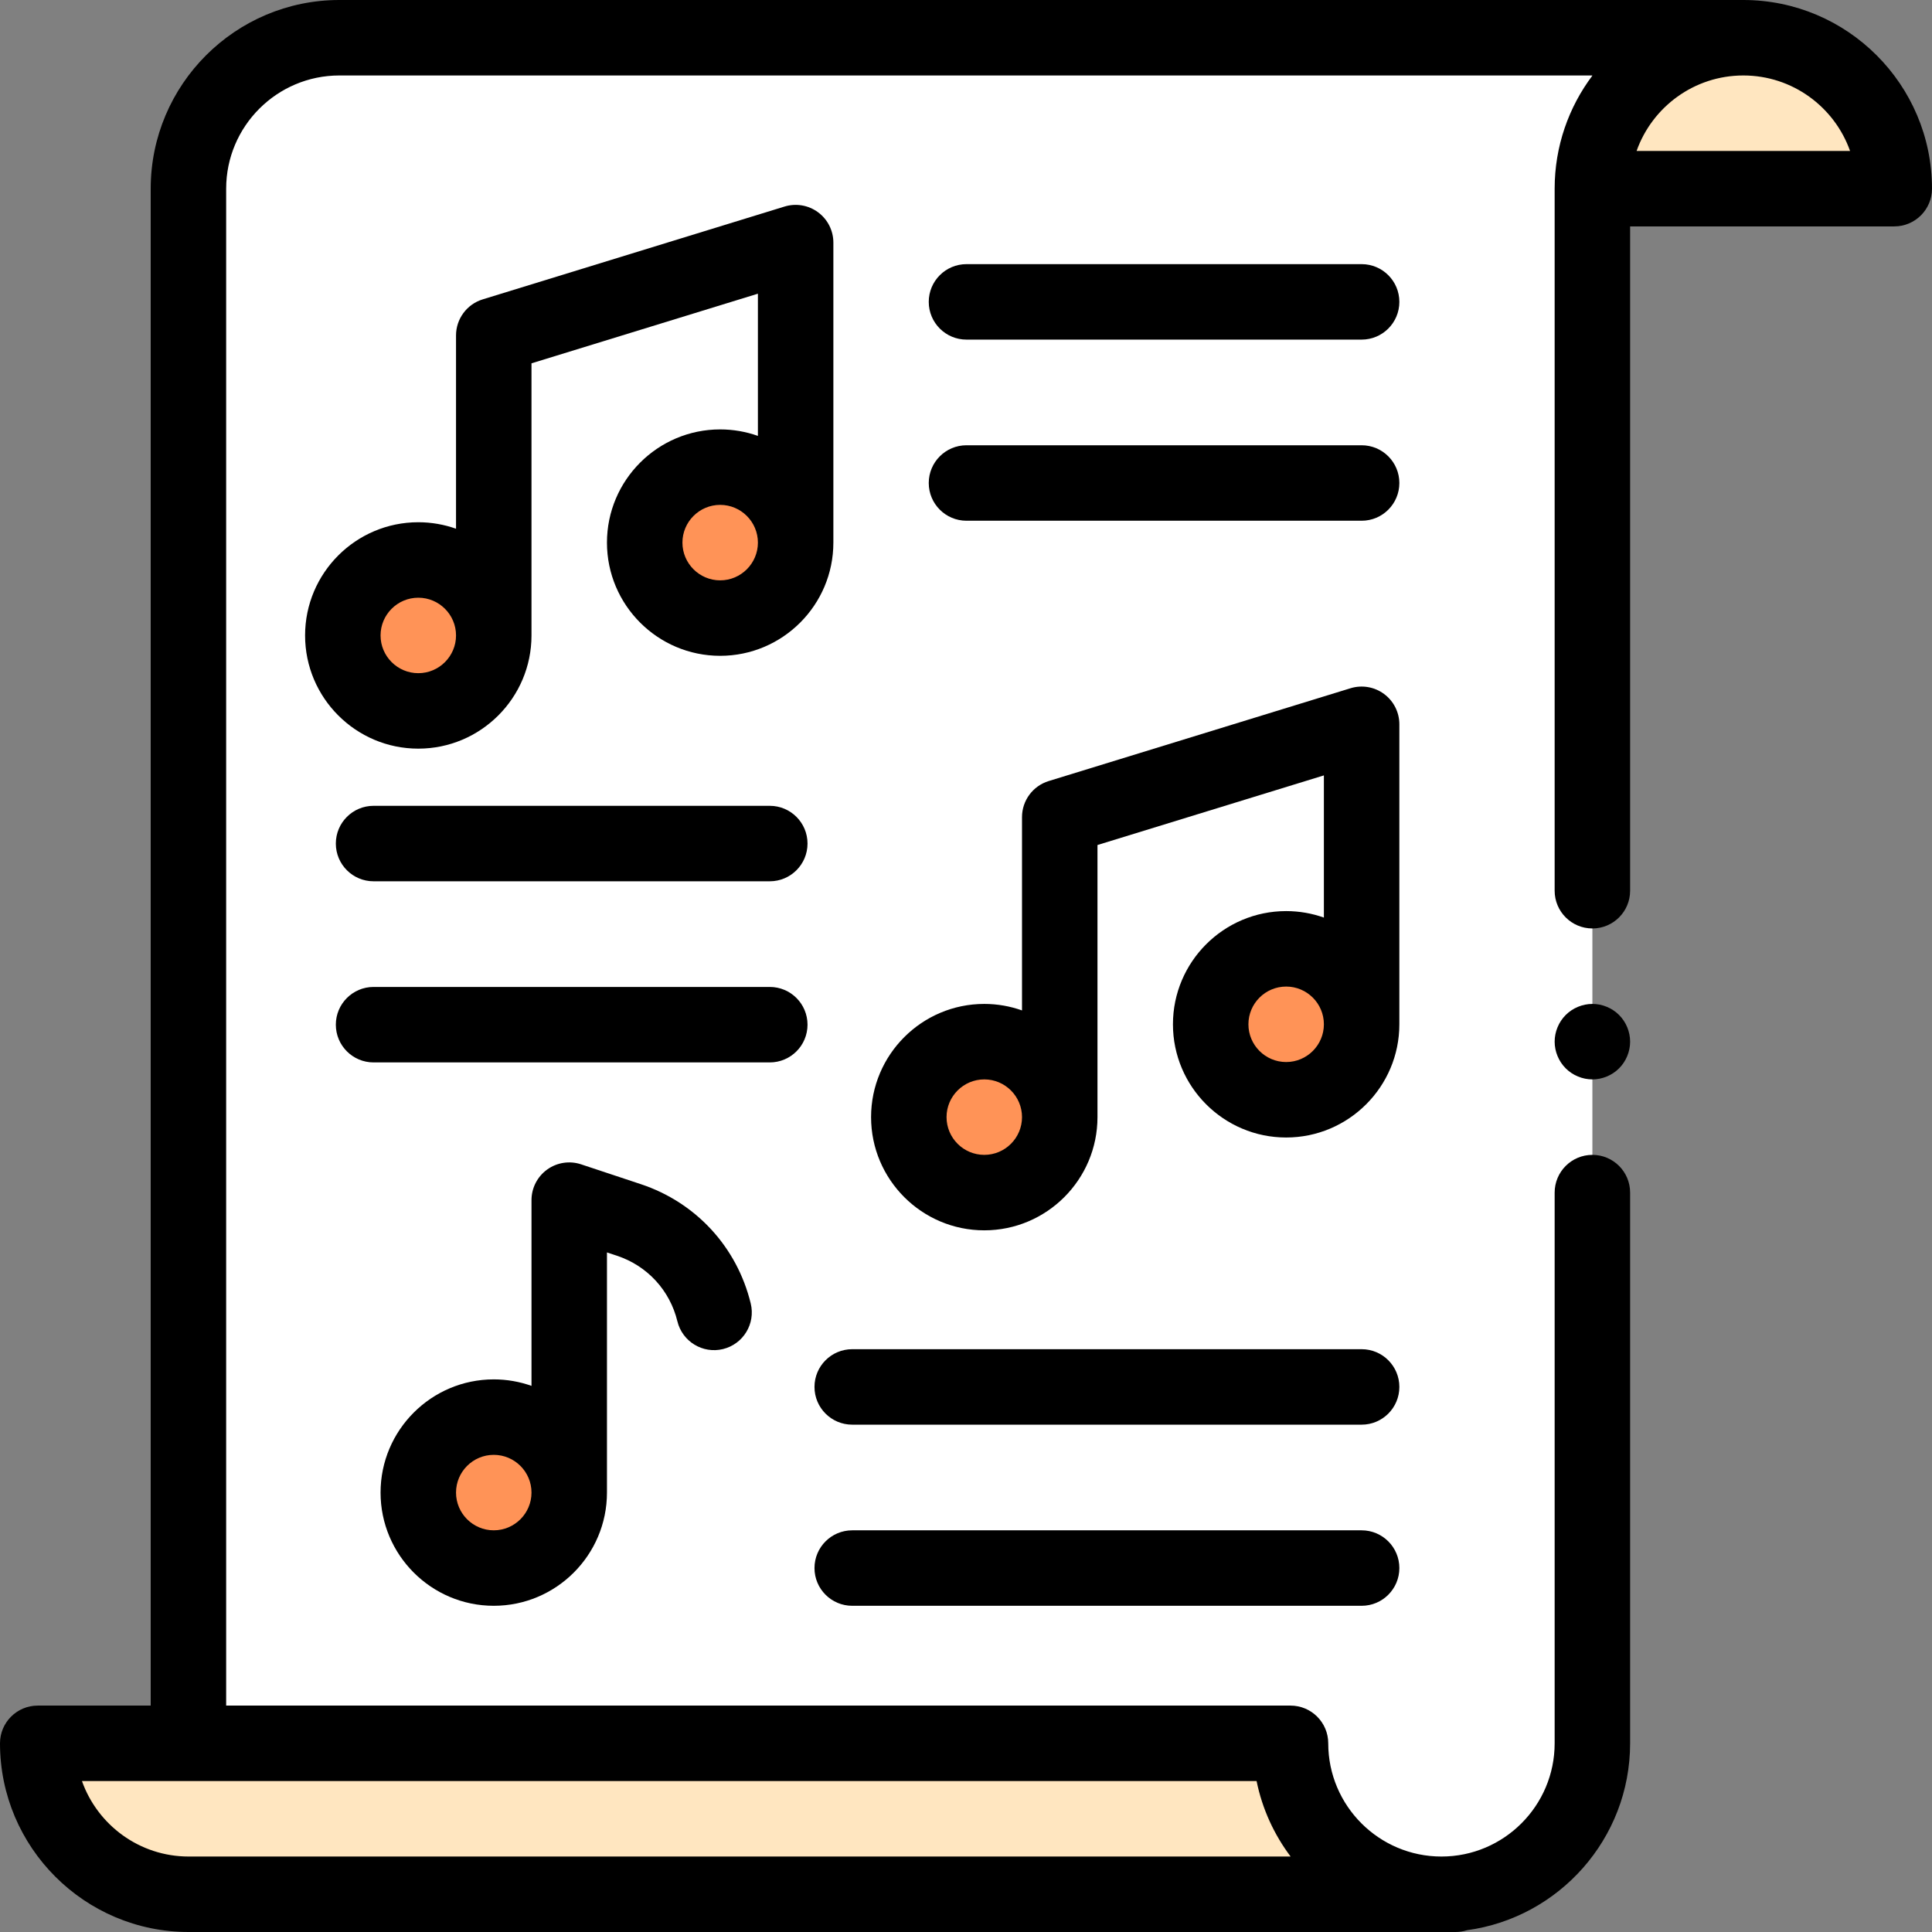 <svg height="512pt" viewBox="0 0 512 512" width="512pt" xmlns="http://www.w3.org/2000/svg"><rect x="0" y="0" width="512" height="512" fill="#808080" stroke="none"/><path d="m422 50c0-22.09 17.91-40 40-40s40 17.91 40 40z" fill="#ffe6c0"/><path d="m50 50v411.938h292.098l-.098.125v-.062c0 22.09 17.91 40 40 40s40-17.91 40-40v-452h-332c-22.094 0-40 17.91-40 40zm0 0" fill="#fff"/><path d="m382 502h-332c-22.09 0-40-17.91-40-40h332c0 22.09 17.906 40 40 40zm0 0" fill="#ffe6c0"/><g fill="#ff9357"><path d="m130.852 168.398c0 11.047-8.953 20-20 20-11.047 0-20-8.953-20-20 0-11.047 8.953-20 20-20 11.047 0 20 8.953 20 20zm0 0"/><path d="m210.852 143.797c0 11.043-8.953 20-20 20-11.047 0-20-8.957-20-20 0-11.047 8.953-20 20-20 11.047 0 20 8.953 20 20zm0 0"/><path d="m280.844 296.051c0 11.043-8.953 20-20 20s-20-8.957-20-20c0-11.047 8.953-20 20-20s20 8.953 20 20zm0 0"/><path d="m360.844 271.449c0 11.047-8.953 20-20 20s-20-8.953-20-20 8.953-20 20-20 20 8.953 20 20zm0 0"/><path d="m150.852 395.551c0 11.043-8.953 20-20 20-11.047 0-20-8.957-20-20 0-11.047 8.953-20 20-20 11.047 0 20 8.953 20 20zm0 0"/></g><path d="m462 0h-372.062c-27.57 0-50 22.43-50 50v402h-29.938c-5.523 0-10 4.477-10 10 0 27.57 22.43 50 50 50h335.73c1.055 0 2.07-.164 3.027-.469 24.383-3.309 43.242-24.254 43.242-49.531v-145.949c0-5.523-4.477-10-10-10s-10 4.477-10 10v145.949c0 16.543-13.457 30-30 30s-30-13.457-30-30c0-5.523-4.477-10-10-10h-282.062v-402c0-16.543 13.457-30 30-30h332.09c-6.293 8.363-10.027 18.754-10.027 30v186.051c0 5.523 4.477 10 10 10s10-4.477 10-10v-176.051h70c5.523 0 10-4.477 10-10 0-27.57-22.43-50-50-50zm-412 492c-13.035 0-24.152-8.359-28.281-20h311.289c1.504 7.387 4.641 14.184 9.02 20zm383.715-452c4.125-11.641 15.246-20 28.285-20s24.16 8.359 28.285 20zm0 0"/><path d="m360.844 405.551h-134.996c-5.523 0-10 4.477-10 10 0 5.523 4.477 10 10 10h134.996c5.523 0 10-4.477 10-10 0-5.523-4.477-10-10-10zm0 0"/><path d="m360.844 357.551h-134.996c-5.523 0-10 4.477-10 10 0 5.523 4.477 10 10 10h134.996c5.523 0 10-4.477 10-10 0-5.523-4.477-10-10-10zm0 0"/><path d="m214 271.551c0-5.523-4.477-10-10-10h-105c-5.523 0-10 4.477-10 10 0 5.523 4.477 10 10 10h105c5.523 0 10-4.477 10-10zm0 0"/><path d="m204 213.551h-105c-5.523 0-10 4.477-10 10 0 5.523 4.477 10 10 10h105c5.523 0 10-4.477 10-10 0-5.523-4.477-10-10-10zm0 0"/><path d="m360.844 118h-104.715c-5.523 0-10 4.477-10 10s4.477 10 10 10h104.715c5.523 0 10-4.477 10-10s-4.477-10-10-10zm0 0"/><path d="m360.844 70h-104.715c-5.523 0-10 4.477-10 10s4.477 10 10 10h104.715c5.523 0 10-4.477 10-10s-4.477-10-10-10zm0 0"/><path d="m220.852 64.297c0-3.176-1.504-6.16-4.059-8.043-2.551-1.887-5.848-2.449-8.879-1.516l-80 24.602c-4.199 1.293-7.062 5.168-7.062 9.559v51.219c-3.129-1.109-6.492-1.719-10-1.719-16.543 0-30 13.457-30 30 0 16.543 13.457 30 30 30 16.543 0 30-13.457 30-30v-72.113l60-18.453v37.684c-3.129-1.109-6.492-1.719-10-1.719-16.543 0-30 13.457-30 30s13.457 30 30 30c16.543 0 30-13.457 30-30zm-110 114.102c-5.512 0-10-4.488-10-10 0-5.516 4.488-10 10-10 5.516 0 10 4.484 10 10 0 5.512-4.484 10-10 10zm80-24.602c-5.512 0-10-4.488-10-10 0-5.516 4.488-10 10-10 5.516 0 10 4.484 10 10 0 5.512-4.484 10-10 10zm0 0"/><path d="m370.844 191.949c0-3.172-1.504-6.16-4.059-8.043-2.551-1.887-5.848-2.449-8.879-1.516l-80 24.602c-4.199 1.293-7.062 5.168-7.062 9.559v51.223c-3.129-1.113-6.492-1.723-10-1.723-16.543 0-30 13.461-30 30 0 16.543 13.457 30 30 30s30-13.457 30-30v-72.113l60-18.449v37.68c-3.129-1.109-6.492-1.719-10-1.719-16.543 0-30 13.457-30 30s13.457 30 30 30 30-13.457 30-30zm-110 114.102c-5.516 0-10-4.484-10-10s4.484-10 10-10 10 4.484 10 10-4.484 10-10 10zm80-24.602c-5.516 0-10-4.488-10-10 0-5.516 4.484-10 10-10s10 4.484 10 10c0 5.512-4.484 10-10 10zm0 0"/><path d="m169.816 313.812-15.812-5.25c-3.051-1.016-6.398-.5-9.004 1.379s-4.148 4.898-4.148 8.109v49.219c-3.129-1.109-6.496-1.719-10-1.719-16.543 0-30 13.457-30 30s13.457 30 30 30c16.543 0 30-13.457 30-30v-63.645l2.664.883c8.02 2.664 14.004 9.16 16 17.375 1.309 5.367 6.715 8.66 12.082 7.355 5.367-1.309 8.66-6.715 7.352-12.082-3.637-14.957-14.527-26.777-29.133-31.625zm-38.965 91.738c-5.512 0-10-4.484-10-10s4.488-10 10-10c5.516 0 10 4.484 10 10s-4.484 10-10 10zm0 0"/><path d="m422 266.051c-2.629 0-5.211 1.07-7.07 2.93-1.859 1.859-2.93 4.441-2.93 7.07 0 2.629 1.07 5.211 2.93 7.07 1.859 1.859 4.441 2.93 7.07 2.93s5.211-1.07 7.07-2.93c1.859-1.859 2.93-4.441 2.93-7.07 0-2.629-1.07-5.211-2.93-7.07-1.859-1.859-4.441-2.93-7.07-2.93zm0 0"/></svg>